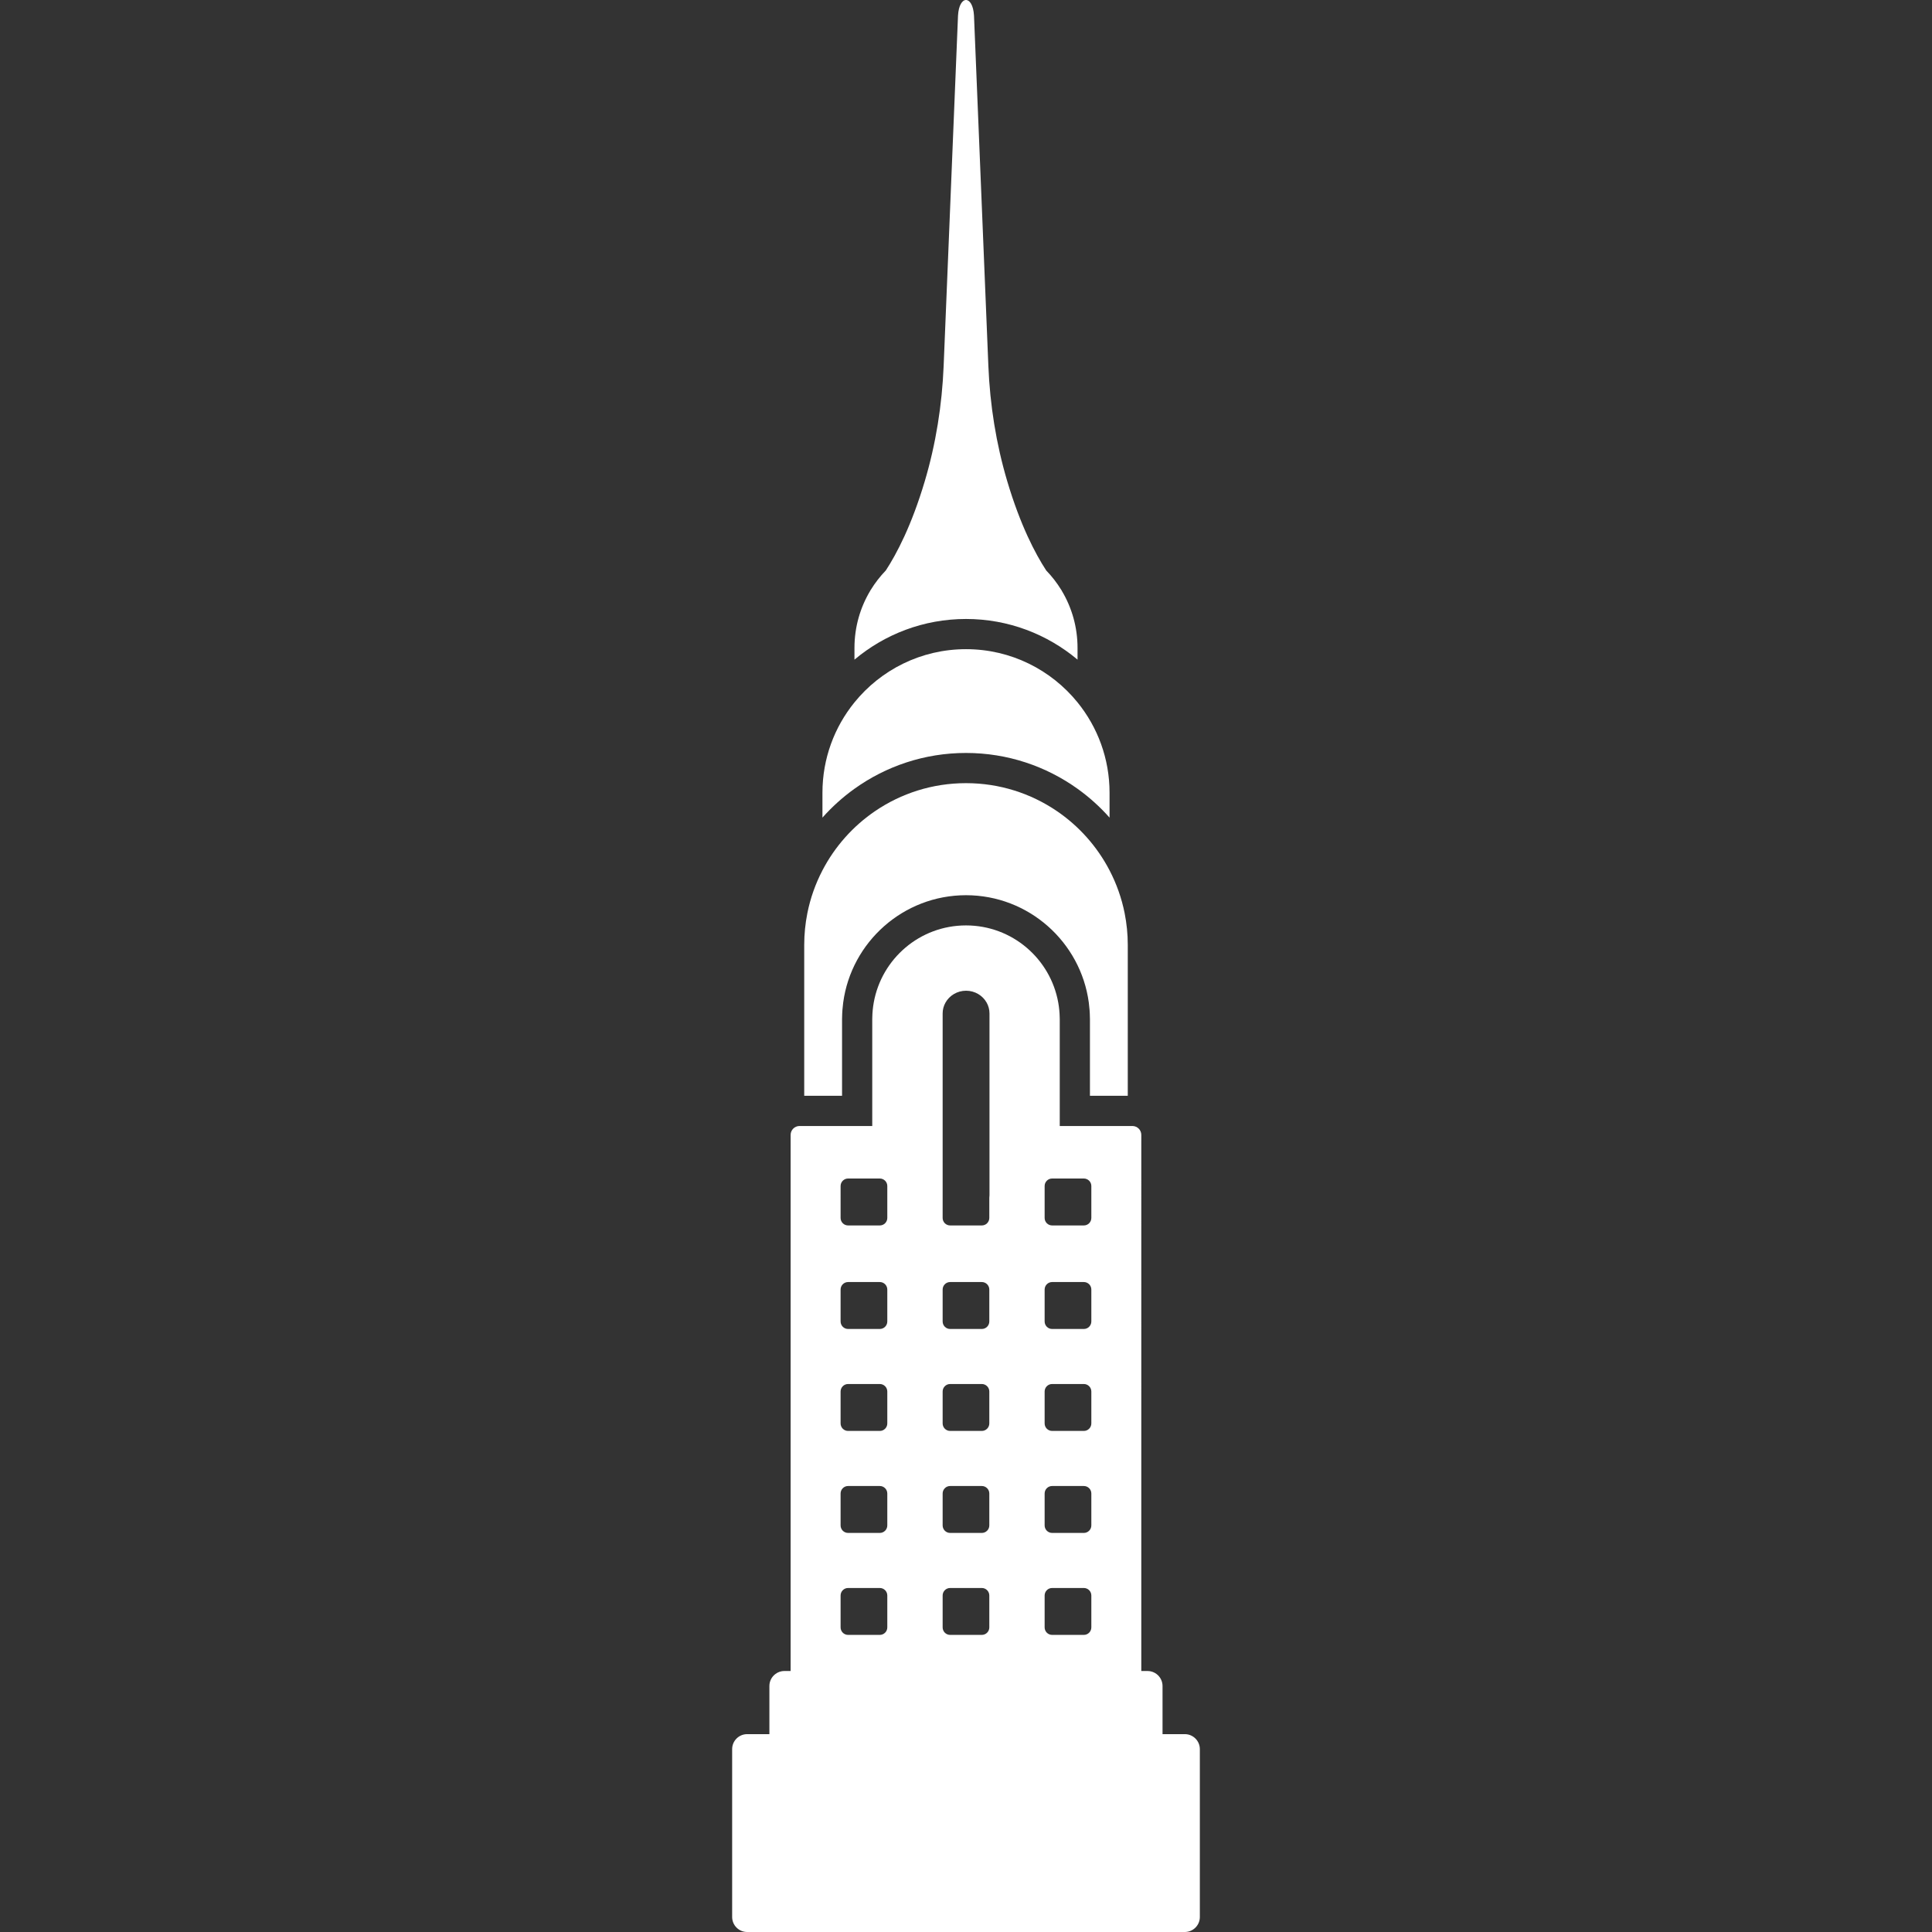 <?xml version="1.0" encoding="iso-8859-1"?>
<!-- Generator: Adobe Illustrator 16.0.0, SVG Export Plug-In . SVG Version: 6.00 Build 0)  -->
<!DOCTYPE svg PUBLIC "-//W3C//DTD SVG 1.1//EN" "http://www.w3.org/Graphics/SVG/1.1/DTD/svg11.dtd">
<svg xmlns="http://www.w3.org/2000/svg" xmlns:xlink="http://www.w3.org/1999/xlink" version="1.1" id="Capa_1" x="0px" y="0px" width="512px" height="512px" viewBox="0 0 959.639 959.639" style="enable-background:new 0 0 959.639 959.639;" xml:space="preserve">
<rect x="0" y="0" width="959.639" height="959.639" fill="#333333" stroke="none"/>
<g>
	<g>
		<path d="M424.417,321.836v5.81c15.002-12.594,34.327-20.197,55.402-20.197c21.074,0,40.399,7.603,55.402,20.197v-5.81    c0-10.417-2.879-20.159-7.878-28.483c-0.036-0.061-0.07-0.123-0.107-0.183l0.044-0.04c0,0-0.058-0.054-0.169-0.163    c-2.125-3.473-4.629-6.686-7.442-9.599c-5.401-8.27-12.822-22.346-19.362-44.334c-5.535-18.608-8.583-37.866-9.378-57.263    L483.793,7.784c-0.567-10.378-7.376-10.378-7.943,0l-7.136,173.988c-0.796,19.397-3.843,38.656-9.378,57.263    c-6.541,21.988-13.961,36.064-19.362,44.334c-2.813,2.913-5.317,6.126-7.442,9.599c-0.111,0.109-0.169,0.163-0.169,0.163    l0.044,0.04c-0.037,0.06-0.071,0.123-0.106,0.183C427.296,301.678,424.417,311.42,424.417,321.836z" fill="#FFFFFF"/>
		<path d="M408.517,393.752v12.364c4.746-5.345,10.078-10.156,15.9-14.327c15.626-11.193,34.758-17.79,55.402-17.79    s39.776,6.597,55.402,17.79c5.822,4.171,11.155,8.982,15.9,14.327v-12.364c0-17.007-5.964-32.615-15.9-44.87    c-13.073-16.121-33.029-26.432-55.402-26.432c-22.372,0-42.329,10.312-55.402,26.432    C414.48,361.137,408.517,376.746,408.517,393.752z" fill="#FFFFFF"/>
		<path d="M401.017,453.607c-1.013,5.093-1.554,10.356-1.554,15.747v43.626v31.314h18.79V512.98v-6.756    c0-0.248,0.017-0.494,0.02-0.744c0.03-2.539,0.219-5.041,0.549-7.5c4.043-30.061,29.847-53.322,60.997-53.322    s56.955,23.261,60.997,53.322c0.331,2.459,0.519,4.961,0.549,7.5c0.003,0.25,0.02,0.494,0.02,0.744v6.756v31.314h18.789V512.98    v-43.626c0-5.392-0.541-10.654-1.553-15.748c-1.497-7.533-4.057-14.68-7.5-21.294c-6.181-11.873-15.223-22.017-26.233-29.49    c-12.854-8.724-28.364-13.824-45.068-13.824s-32.216,5.101-45.068,13.824c-11.011,7.474-20.053,17.617-26.233,29.49    C405.073,438.927,402.514,446.074,401.017,453.607z" fill="#FFFFFF"/>
		<path d="M392.712,563.709v2.852v263.432h-3.096c-1.649,0-3.17,0.543-4.404,1.451c-1.845,1.355-3.048,3.535-3.048,6.002v23.918    h-4.452h-6.593c-4.116,0-7.453,3.338-7.453,7.453v83.369c0,4.115,3.337,7.453,7.453,7.453h217.4c4.116,0,7.453-3.338,7.453-7.453    v-83.369c0-4.115-3.337-7.453-7.453-7.453h-6.626h-4.452v-23.918c0-2.467-1.203-4.646-3.048-6.002    c-1.235-0.908-2.754-1.451-4.404-1.451h-3.096V566.561v-2.85c0-2.402-1.923-4.365-4.326-4.414h-36.183v-0.236v-7.5v-38.578v-6.756    c0-0.248-0.016-0.494-0.02-0.744c-0.04-2.557-0.287-5.061-0.724-7.5c-3.895-21.783-22.921-38.322-45.823-38.322    s-41.929,16.539-45.823,38.322c-0.436,2.439-0.683,4.943-0.724,7.5c-0.004,0.248-0.02,0.494-0.02,0.744v6.756v38.578v7.5v0.236    h-36.216C394.636,559.344,392.712,561.307,392.712,563.709z M518.878,589.104c0-2.059,1.668-3.727,3.727-3.727h15.743    c2.058,0,3.726,1.668,3.726,3.727v15.857c0,2.059-1.668,3.727-3.726,3.727h-15.743c-2.059,0-3.727-1.668-3.727-3.727V589.104z     M518.878,640.527c0-2.059,1.668-3.727,3.727-3.727h15.743c2.058,0,3.726,1.668,3.726,3.727v15.857    c0,2.059-1.668,3.727-3.726,3.727h-15.743c-2.059,0-3.727-1.668-3.727-3.727V640.527z M518.878,691.176    c0-2.059,1.668-3.727,3.727-3.727h15.743c2.058,0,3.726,1.668,3.726,3.727v15.852c0,2.059-1.668,3.727-3.726,3.727h-15.743    c-2.059,0-3.727-1.668-3.727-3.727V691.176z M518.878,741.838c0-2.059,1.668-3.727,3.727-3.727h15.743    c2.058,0,3.726,1.668,3.726,3.727v15.852c0,2.059-1.668,3.727-3.726,3.727h-15.743c-2.059,0-3.727-1.668-3.727-3.727V741.838z     M518.878,792.492c0-2.057,1.668-3.727,3.727-3.727h15.743c2.058,0,3.726,1.67,3.726,3.727v15.846    c0,2.059-1.668,3.727-3.726,3.727h-15.743c-2.059,0-3.727-1.668-3.727-3.727V792.492z M468.219,593.662L468.219,593.662v-27.102    v-7.5v-7.5v-38.578v-7.5v-2.08c0-1.963,0.518-3.811,1.425-5.42c1.976-3.504,5.806-5.881,10.209-5.881    c4.402,0,8.232,2.377,10.209,5.881c0.908,1.609,1.425,3.457,1.425,5.42v2.08v7.5v38.578v7.5v7.5v27.102    c0,0.461-0.037,0.914-0.092,1.361v9.939c0,2.059-1.668,3.727-3.727,3.727h-15.724c-2.059,0-3.727-1.668-3.727-3.727    L468.219,593.662L468.219,593.662z M468.219,640.527c0-2.059,1.668-3.727,3.726-3.727h15.724c2.059,0,3.727,1.668,3.727,3.727    v15.857c0,2.059-1.668,3.727-3.727,3.727h-15.724c-2.058,0-3.726-1.668-3.726-3.727V640.527z M468.219,691.176    c0-2.059,1.668-3.727,3.726-3.727h15.724c2.059,0,3.727,1.668,3.727,3.727v15.852c0,2.059-1.668,3.727-3.727,3.727h-15.724    c-2.058,0-3.726-1.668-3.726-3.727V691.176z M468.219,741.838c0-2.059,1.668-3.727,3.726-3.727h15.724    c2.059,0,3.727,1.668,3.727,3.727v15.852c0,2.059-1.668,3.727-3.727,3.727h-15.724c-2.058,0-3.726-1.668-3.726-3.727V741.838z     M468.219,792.492c0-2.057,1.668-3.727,3.726-3.727h15.724c2.059,0,3.727,1.67,3.727,3.727v15.846    c0,2.059-1.668,3.727-3.727,3.727h-15.724c-2.058,0-3.726-1.668-3.726-3.727V792.492z M417.531,589.104    c0-2.059,1.668-3.727,3.727-3.727H437c2.059,0,3.727,1.668,3.727,3.727v15.857c0,2.059-1.668,3.727-3.727,3.727h-15.742    c-2.059,0-3.727-1.668-3.727-3.727V589.104z M417.531,640.527c0-2.059,1.668-3.727,3.727-3.727H437    c2.059,0,3.727,1.668,3.727,3.727v15.857c0,2.059-1.668,3.727-3.727,3.727h-15.742c-2.059,0-3.727-1.668-3.727-3.727V640.527z     M417.531,691.176c0-2.059,1.668-3.727,3.727-3.727H437c2.059,0,3.727,1.668,3.727,3.727v15.852c0,2.059-1.668,3.727-3.727,3.727    h-15.742c-2.059,0-3.727-1.668-3.727-3.727V691.176z M417.531,741.838c0-2.059,1.668-3.727,3.727-3.727H437    c2.059,0,3.727,1.668,3.727,3.727v15.852c0,2.059-1.668,3.727-3.727,3.727h-15.742c-2.059,0-3.727-1.668-3.727-3.727V741.838z     M417.531,792.492c0-2.057,1.668-3.727,3.727-3.727H437c2.059,0,3.727,1.67,3.727,3.727v15.846c0,2.059-1.668,3.727-3.727,3.727    h-15.742c-2.059,0-3.727-1.668-3.727-3.727V792.492z" fill="#FFFFFF"/>
	</g>
</g>
<g>
</g>
<g>
</g>
<g>
</g>
<g>
</g>
<g>
</g>
<g>
</g>
<g>
</g>
<g>
</g>
<g>
</g>
<g>
</g>
<g>
</g>
<g>
</g>
<g>
</g>
<g>
</g>
<g>
</g>
</svg>

